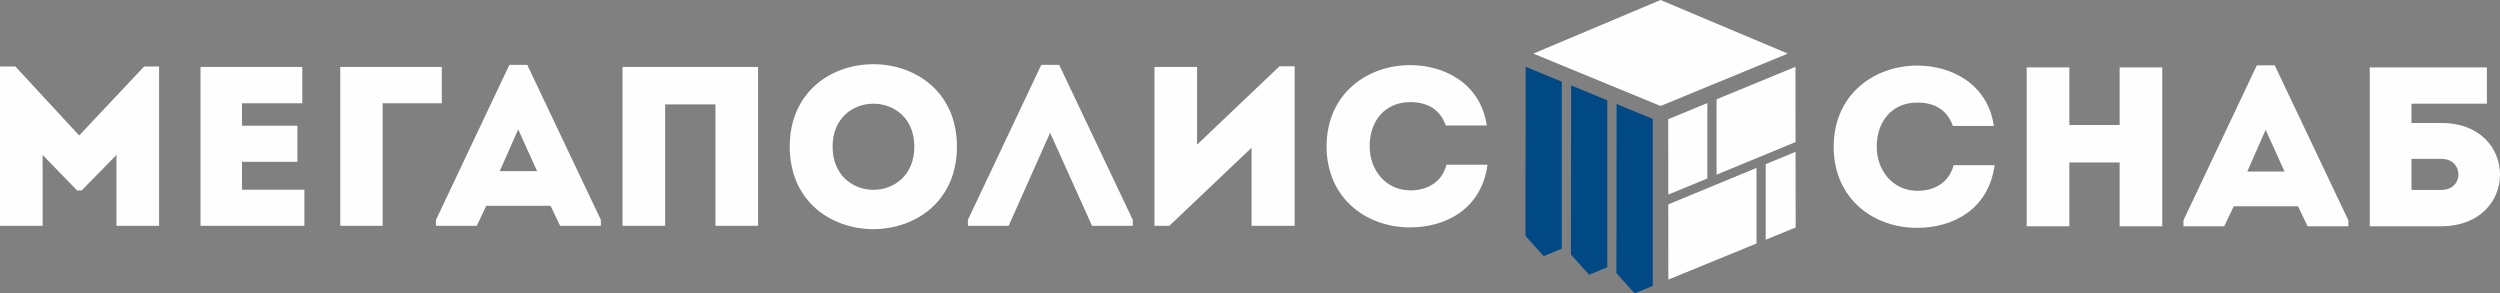 <svg width="196" height="23" viewBox="0 0 196 23" fill="none" xmlns="http://www.w3.org/2000/svg">
<rect x="0" y="0" width="196" height="23" fill="#808080" stroke="none"/>
<g id="&#208;&#155;&#208;&#190;&#208;&#179;&#208;&#190;&#209;&#130;&#208;&#184;&#208;&#191;3" clip-path="url(#clip0_192_1895)">
<g id="&#208;&#161;&#208;&#187;&#208;&#190;&#208;&#185;_x0020_1">
<path id="Vector" d="M143.758 11.511C143.776 15.745 147.063 17.88 150.313 17.863C153.033 17.863 155.9 16.475 156.375 12.952C155.261 12.952 154.257 12.952 153.161 12.952C152.814 14.286 151.7 14.962 150.313 14.962C148.377 14.944 147.136 13.343 147.136 11.511C147.136 9.447 148.396 8.041 150.313 8.041C151.682 8.041 152.65 8.61 153.106 9.874C154.22 9.874 155.206 9.874 156.32 9.874C155.827 6.546 152.96 5.141 150.313 5.141C147.063 5.141 143.776 7.276 143.758 11.511ZM169.521 5.283C168.407 5.283 167.293 5.283 166.18 5.283V9.802H162.236V5.283C161.122 5.283 159.99 5.283 158.894 5.283V17.738C159.99 17.738 161.122 17.738 162.236 17.738V12.738H166.18V17.738C167.293 17.738 168.407 17.738 169.521 17.738V5.283ZM180.914 17.738H184.11V17.275L178.34 5.123H176.934L171.182 17.275V17.738H174.378L175.126 16.172H180.166L180.914 17.738ZM179.107 13.45H176.185L177.628 10.176L179.107 13.45ZM191.395 12.454C193.184 12.454 193.203 14.891 191.395 14.891C190.628 14.891 189.806 14.891 189.058 14.891V12.454H191.395ZM189.058 9.642V8.13H194.974V5.283H185.789V17.738H191.413C197.53 17.72 197.53 9.642 191.413 9.642H189.058Z" fill="#FEFEFE"/>
<path id="Vector_2" d="M6.208 10.621L1.205 5.212H0V17.703C1.114 17.703 2.228 17.703 3.341 17.703V12.151L6.043 14.927H6.409L9.129 12.151V17.703C10.243 17.703 11.357 17.703 12.471 17.703V5.212H11.302L6.208 10.621ZM23.7 5.248C20.705 5.248 18.679 5.248 15.721 5.248C15.721 9.376 15.721 13.539 15.721 17.703C18.679 17.703 20.87 17.703 23.864 17.703C23.864 16.76 23.864 15.799 23.864 14.874C21.947 14.874 20.852 14.874 18.971 14.874C18.971 14.126 18.971 13.415 18.971 12.685H23.316C23.316 11.742 23.316 10.799 23.316 9.856H18.971V8.095C20.852 8.095 21.801 8.095 23.7 8.095C23.7 7.134 23.7 6.173 23.7 5.248ZM29.999 8.095H34.637C34.637 7.027 34.637 6.298 34.637 5.248C32.026 5.248 29.287 5.248 26.676 5.248V17.703C27.79 17.703 28.904 17.703 29.999 17.703V8.095ZM43.912 17.703H47.108V17.24L41.338 5.088H39.932L34.18 17.24V17.703H37.376L38.124 16.137H43.164L43.912 17.703ZM42.105 13.415H39.183L40.626 10.141L42.105 13.415ZM59.432 5.248C51.033 5.248 49.901 5.248 48.806 5.248V17.703C49.901 17.703 51.033 17.703 52.147 17.703V8.184H56.091V17.703C57.205 17.703 58.319 17.703 59.432 17.703V5.248ZM75.025 11.493C75.025 2.881 61.915 2.881 61.915 11.493C61.915 20.122 75.025 20.122 75.025 11.493ZM65.275 11.493C65.275 7.009 71.684 7.009 71.684 11.493C71.684 16.012 65.275 16.012 65.275 11.493ZM82.329 10.408L85.615 17.703H88.811V17.24L83.041 5.088H81.635L75.883 17.24V17.703H79.079L82.329 10.408ZM98.123 11.582V17.703C99.255 17.703 100.387 17.703 101.501 17.703V5.194H100.314L93.85 11.342V5.248C92.736 5.248 91.623 5.248 90.509 5.248V17.703H91.677L98.123 11.582ZM104.002 11.475C104.02 15.71 107.307 17.845 110.557 17.827C113.278 17.827 116.144 16.439 116.619 12.916C115.505 12.916 114.501 12.916 113.405 12.916C113.058 14.251 111.945 14.927 110.557 14.927C108.621 14.909 107.38 13.308 107.38 11.475C107.38 9.411 108.64 8.006 110.557 8.006C111.926 8.006 112.894 8.575 113.351 9.838C114.464 9.838 115.45 9.838 116.564 9.838C116.071 6.511 113.204 5.105 110.557 5.105C107.307 5.105 104.02 7.241 104.002 11.475Z" fill="#FEFEFE"/>
<path id="Vector_3" fill-rule="evenodd" clip-rule="evenodd" d="M130.188 0L140.163 4.202L130.188 8.309L120.213 4.202L130.188 0Z" fill="#FEFEFE"/>
<path id="Vector_4" fill-rule="evenodd" clip-rule="evenodd" d="M140.781 17.833L140.773 11.902L138.433 12.868V18.794L140.781 17.833ZM137.71 13.166L130.794 16.021L130.799 21.92L137.71 19.09V13.166ZM140.772 11.137L140.764 5.237L134.579 7.784V13.694L140.772 11.137ZM133.856 8.082L130.789 9.344L130.794 15.256L133.856 13.992V8.082Z" fill="#FEFEFE"/>
<path id="Vector_5" fill-rule="evenodd" clip-rule="evenodd" d="M126.727 21.413L126.743 8.156L129.578 9.323V22.414L128.157 23L126.727 21.413Z" fill="#004985"/>
<path id="Vector_6" fill-rule="evenodd" clip-rule="evenodd" d="M123.16 19.953L123.177 6.696L126.011 7.863V20.954L124.59 21.54L123.16 19.953Z" fill="#004985"/>
<path id="Vector_7" fill-rule="evenodd" clip-rule="evenodd" d="M119.596 18.494L119.612 5.237L122.447 6.404V19.495L121.026 20.081L119.596 18.494Z" fill="#004985"/>
</g>
</g>
<defs>
<clipPath id="clip0_192_1895">
<rect width="196" height="23" fill="white"/>
</clipPath>
</defs>
</svg>
